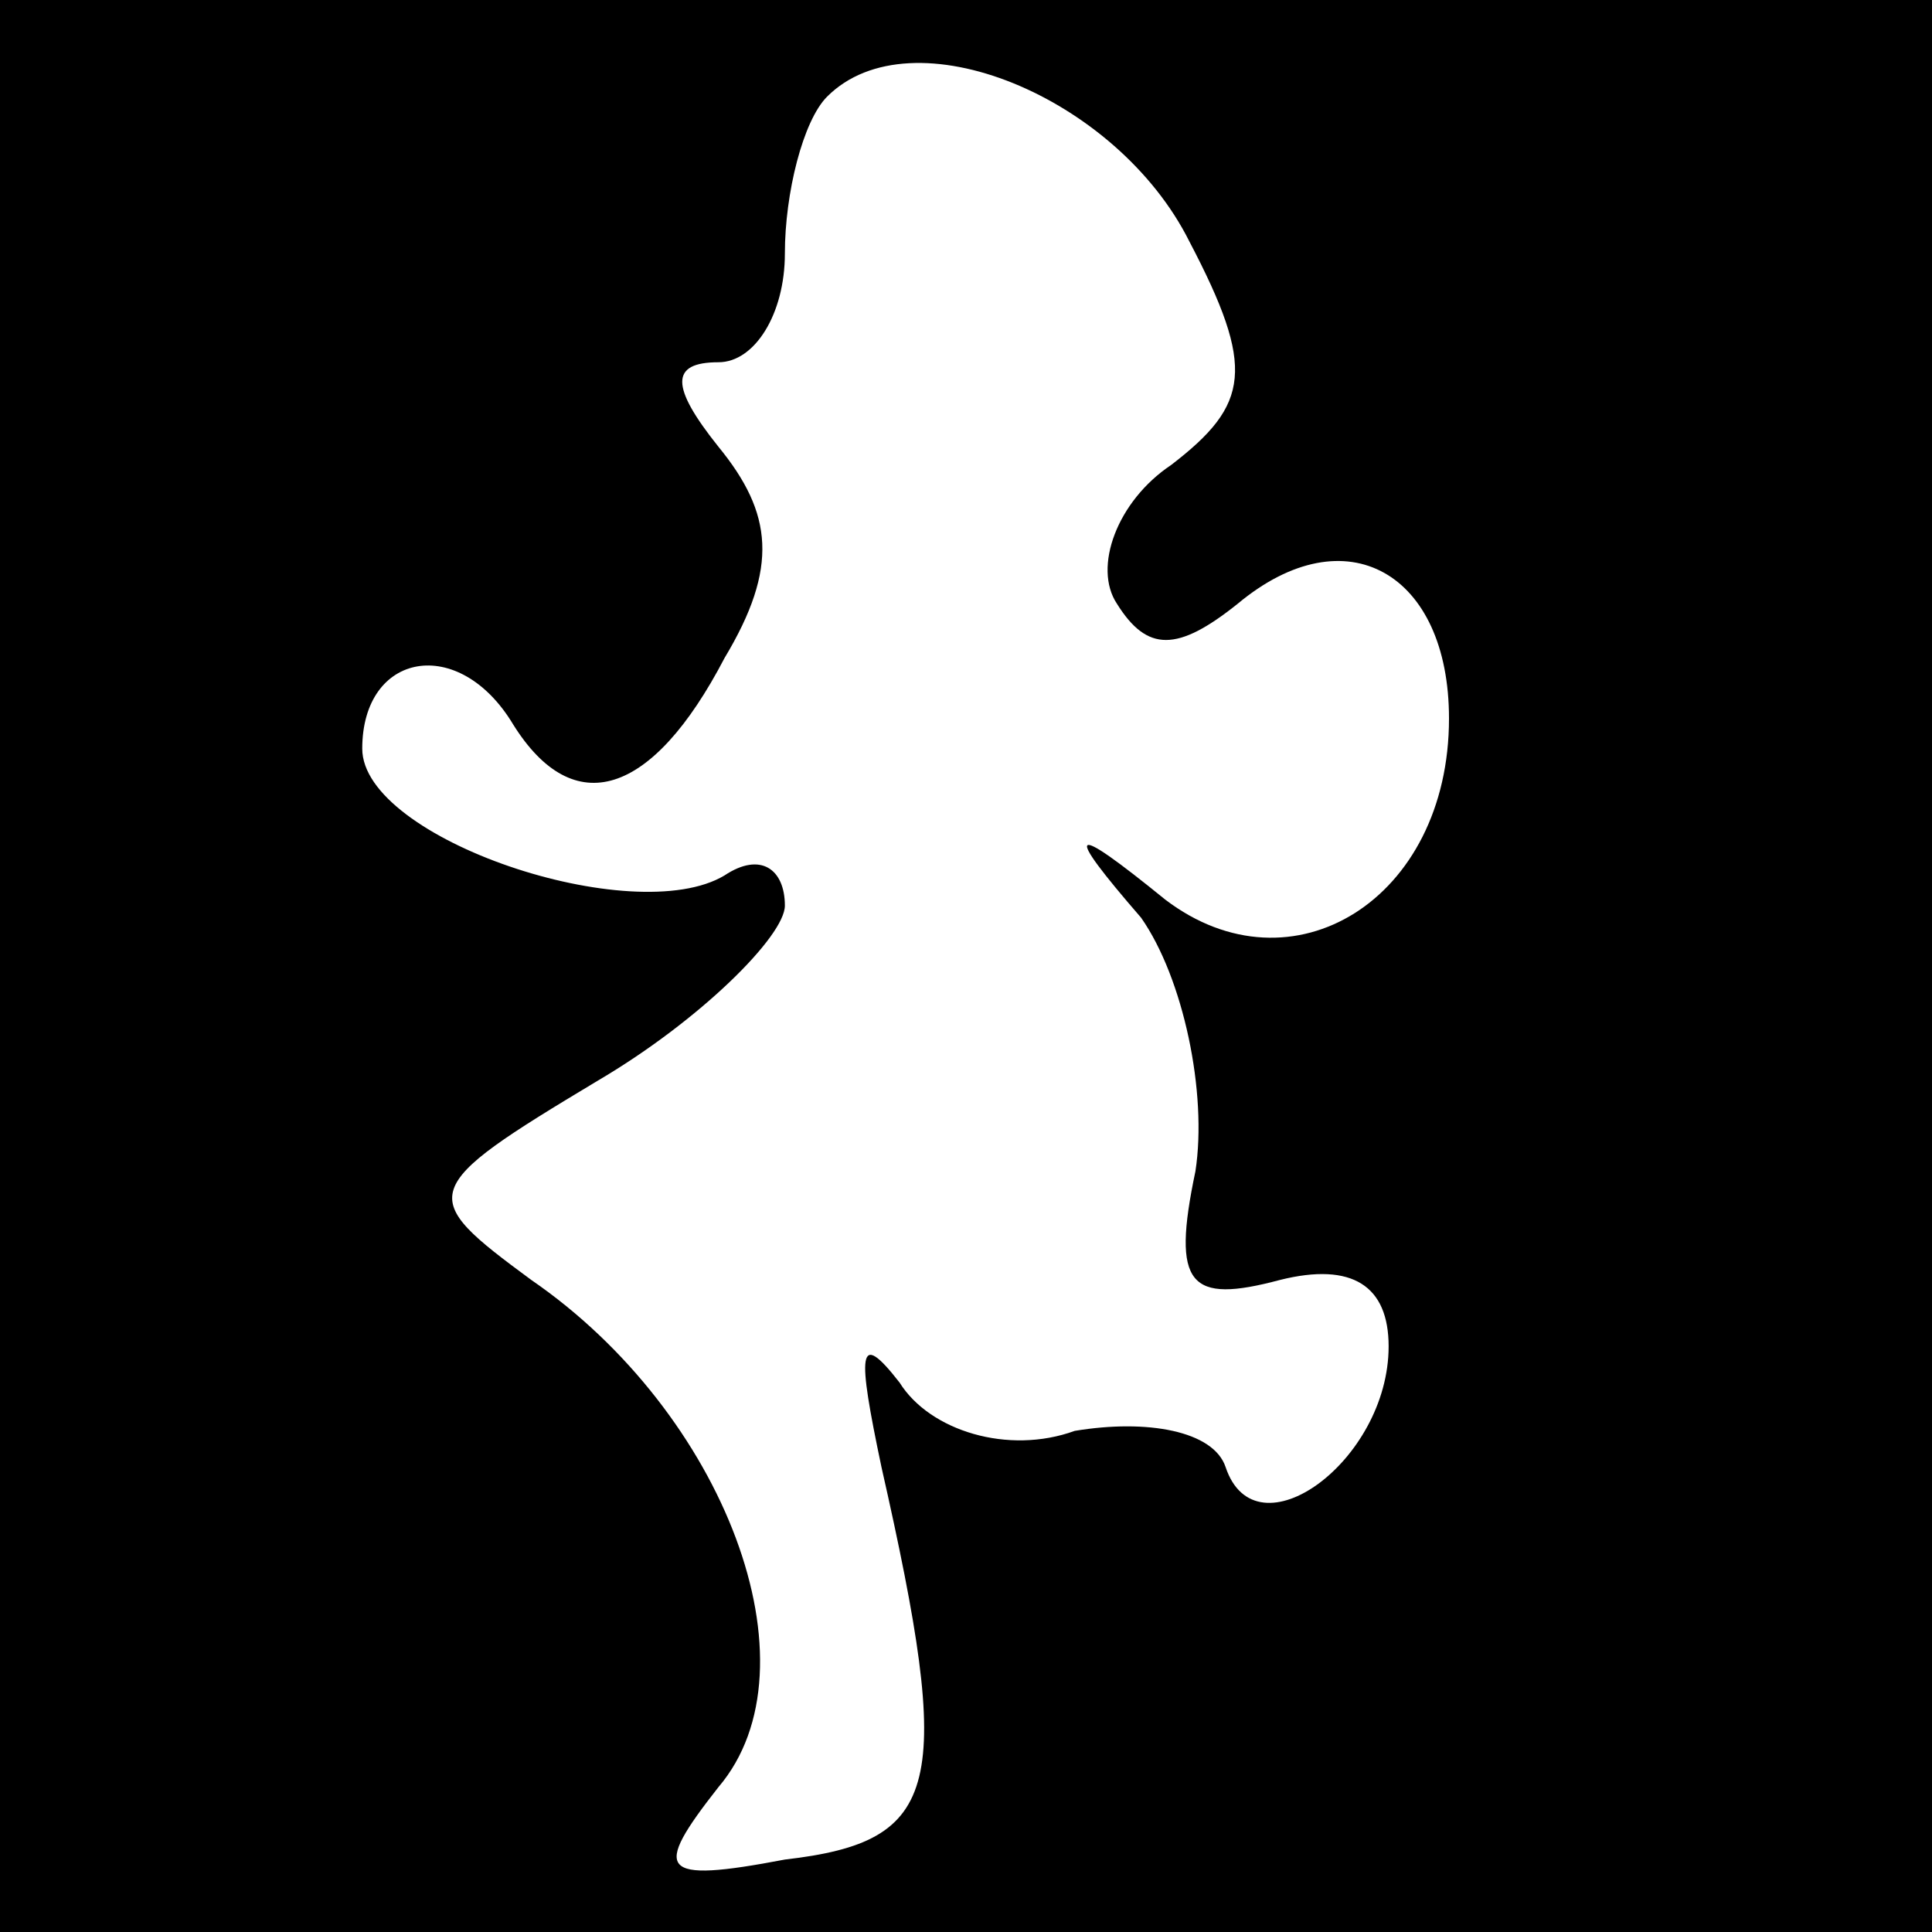 <?xml version="1.0" standalone="no"?>
<!DOCTYPE svg PUBLIC "-//W3C//DTD SVG 20010904//EN"
 "http://www.w3.org/TR/2001/REC-SVG-20010904/DTD/svg10.dtd">
<svg version="1.0" xmlns="http://www.w3.org/2000/svg"
 width="32pt" height="32pt" viewBox="0 0 32 32"
 preserveAspectRatio="xMidYMid meet">
<rect x="0" y="0" width="32" height="32" fill="#808080" stroke="none"/>
<g transform="translate(0,32) scale(0.1,-0.1)"
fill="#000000" stroke="none">
<path fill="#000000" stroke="none" d="M0 160 l0 -160 160 0 160 0 0 160 0
160 -160 0 -160 0 0 -160z"/>
<path fill="#ffffff" stroke="none" d="M197 280 c11 -21 10 -27 -3 -37 -9 -6
-13 -17 -9 -23 5 -8 10 -8 20 0 18 15 35 5 35 -19 0 -30 -26 -46 -47 -30 -16
13 -17 12 -4 -3 7 -10 11 -29 9 -42 -4 -19 -1 -22 14 -18 12 3 18 -1 18 -11 0
-19 -22 -35 -27 -20 -2 6 -13 8 -25 6 -11 -4 -24 0 -29 8 -7 9 -7 5 -3 -14 12
-53 10 -62 -16 -65 -21 -4 -22 -2 -11 12 17 20 1 62 -31 84 -19 14 -19 15 11
33 17 10 31 24 31 29 0 6 -4 9 -10 5 -15 -9 -60 6 -60 21 0 16 16 19 25 4 10
-16 23 -12 35 11 9 15 8 24 -1 35 -8 10 -8 14 0 14 6 0 11 8 11 18 0 10 3 22
7 26 14 14 48 0 60 -24z"/>
</g>
</svg>
